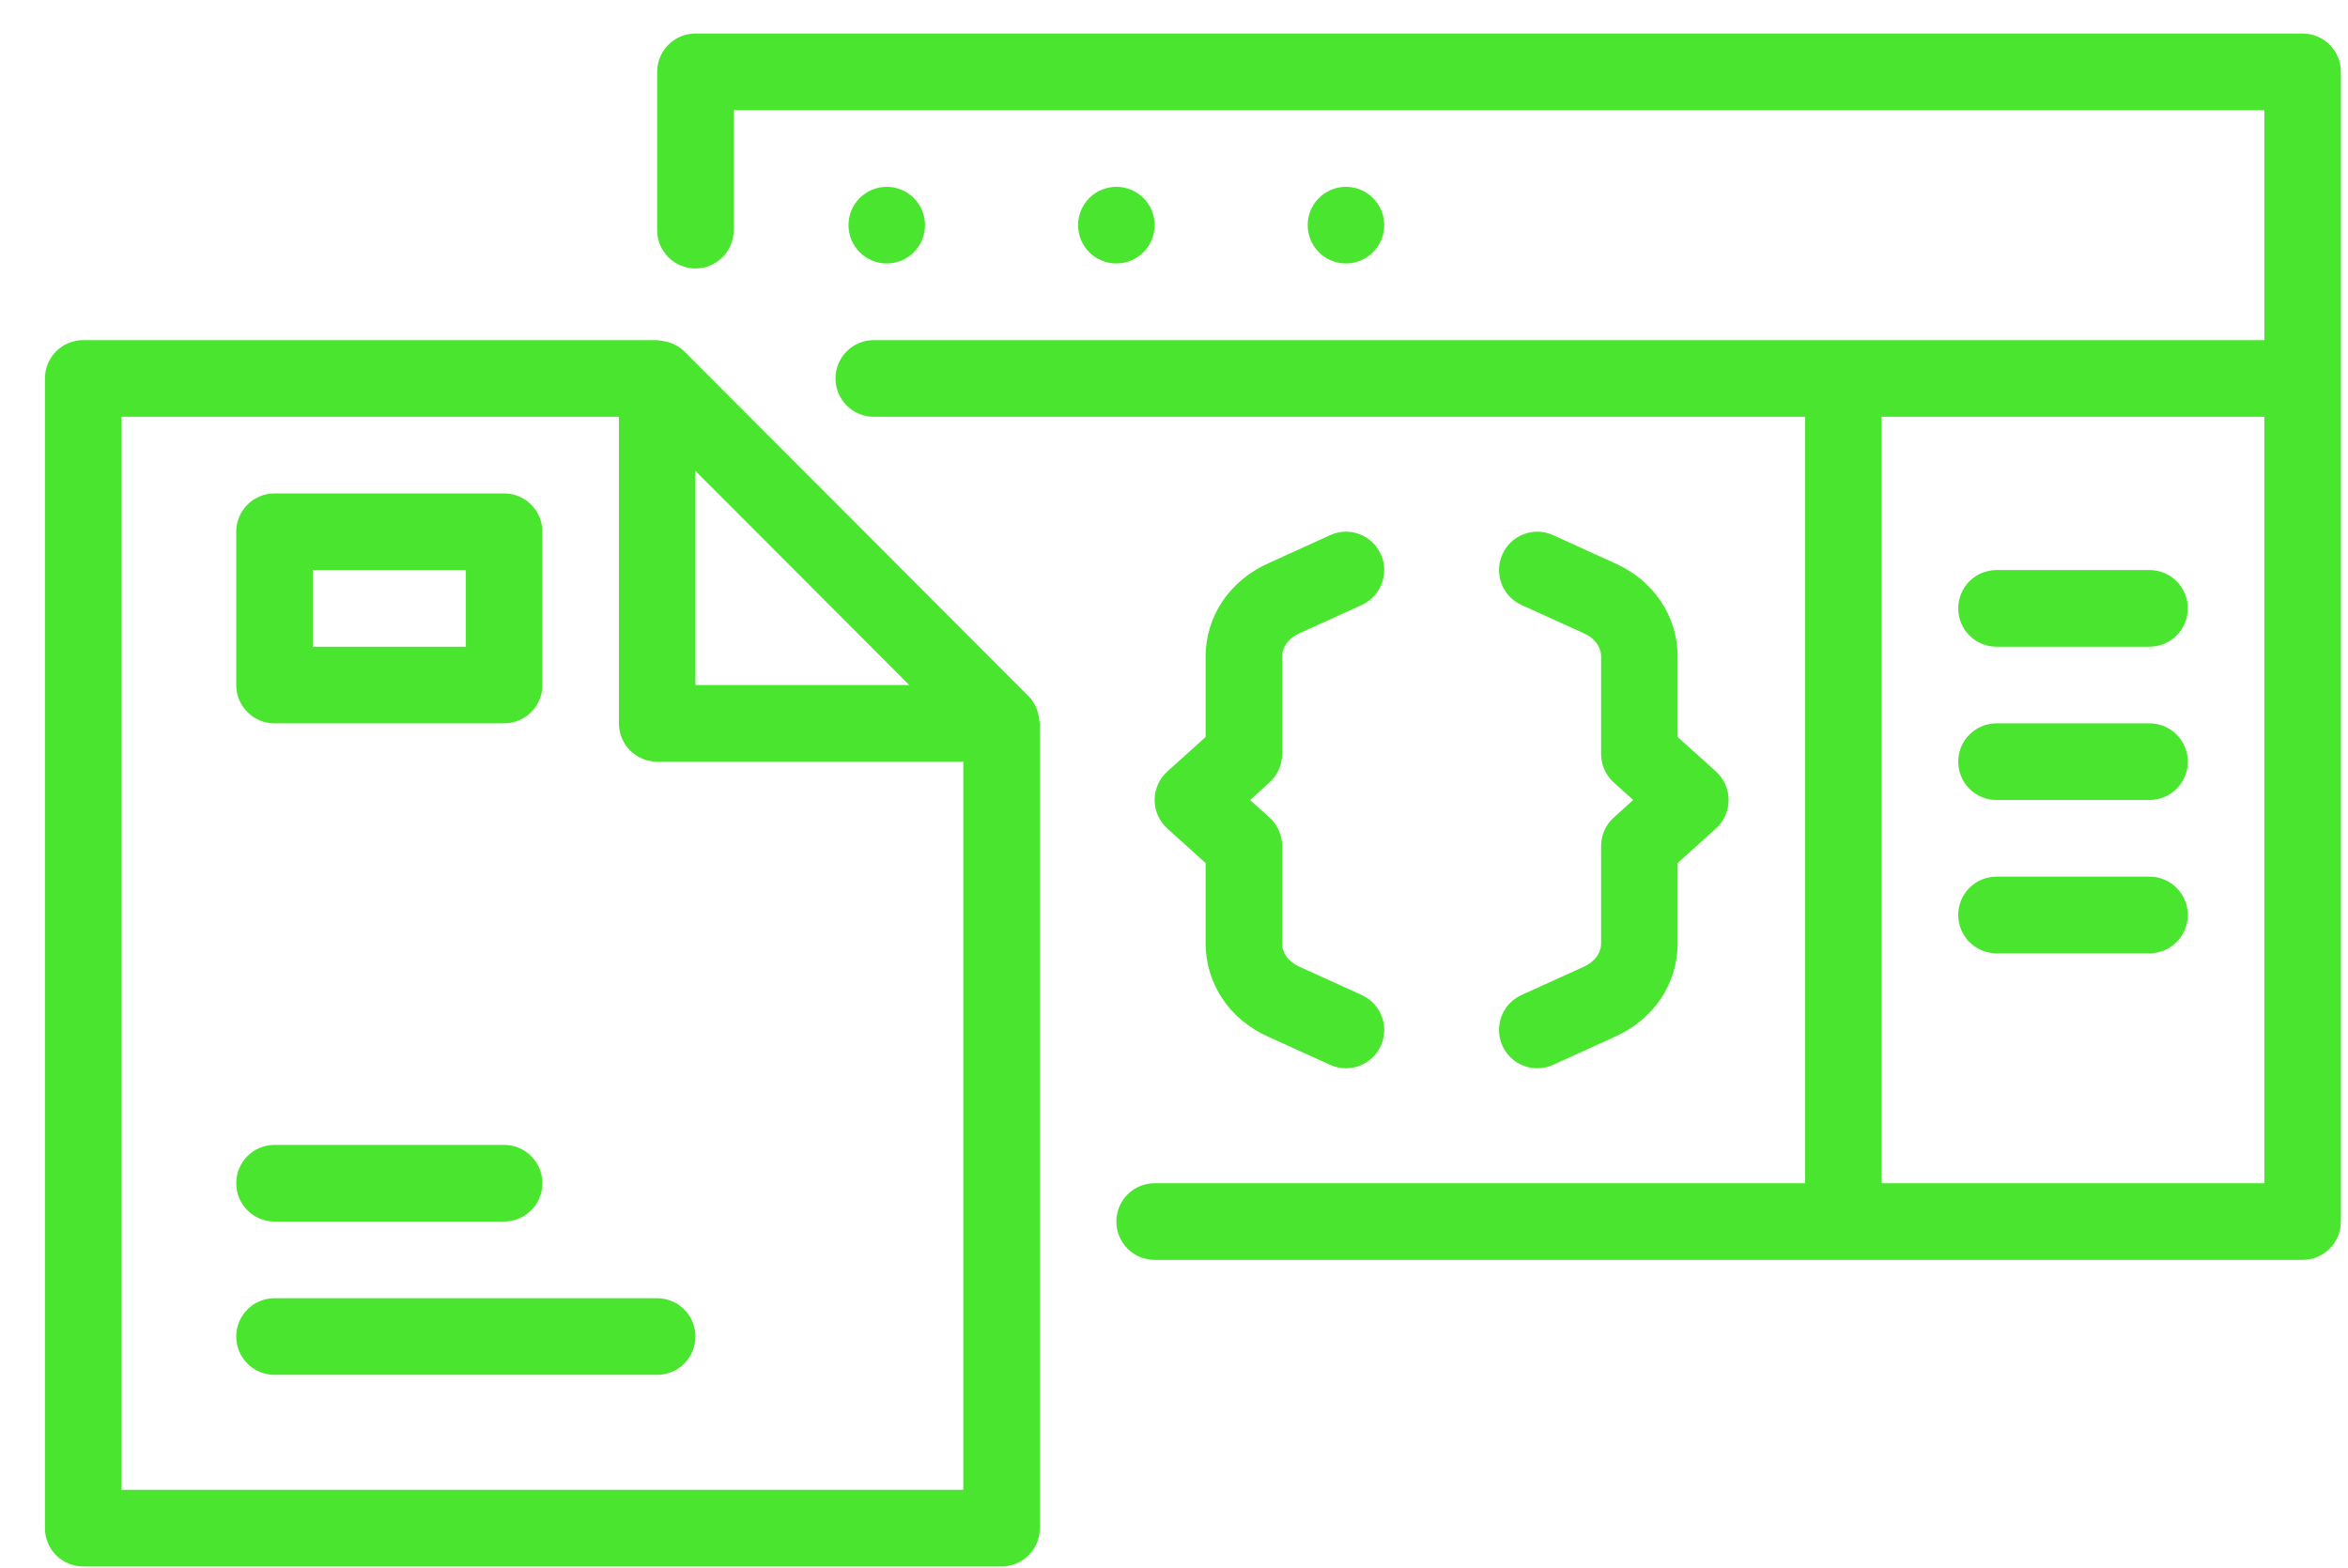 <svg viewBox="0 0 49 32.73" fill="none" xmlns="http://www.w3.org/2000/svg"><path d="M5.729 15.1H10.52C10.961 15.1 11.319 14.742 11.319 14.3V11.1C11.319 10.658 10.961 10.3 10.52 10.3H5.729C5.287 10.3 4.93 10.658 4.93 11.1V14.3C4.93 14.742 5.287 15.1 5.729 15.1ZM6.527 11.9H9.722V13.5H6.527V11.9Z" fill="#4AE52E"></path><path d="M5.729 25.5H10.52C10.961 25.5 11.319 25.142 11.319 24.7C11.319 24.258 10.961 23.9 10.52 23.9H5.729C5.287 23.9 4.93 24.258 4.93 24.7C4.93 25.142 5.287 25.5 5.729 25.5Z" fill="#4AE52E"></path><path d="M13.714 27.1H5.729C5.287 27.1 4.93 27.458 4.93 27.9C4.93 28.342 5.287 28.7 5.729 28.7H13.714C14.156 28.7 14.513 28.342 14.513 27.9C14.513 27.458 14.156 27.1 13.714 27.1Z" fill="#4AE52E"></path><path d="M48.053 0.7H14.513C14.072 0.7 13.714 1.058 13.714 1.5V4.804C13.714 5.246 14.072 5.604 14.513 5.604C14.954 5.604 15.312 5.246 15.312 4.804V2.3H47.254V7.1H18.234C17.793 7.1 17.436 7.458 17.436 7.9C17.436 8.342 17.793 8.7 18.234 8.7H37.671V24.7H24.096C23.654 24.7 23.297 25.058 23.297 25.5C23.297 25.942 23.654 26.3 24.096 26.3H48.053C48.494 26.3 48.851 25.942 48.851 25.5V1.5C48.851 1.058 48.494 0.7 48.053 0.7ZM39.268 24.7V8.7H47.254V24.7H39.268Z" fill="#4AE52E"></path><path d="M28.088 5.5C28.529 5.5 28.887 5.142 28.887 4.7C28.887 4.258 28.529 3.9 28.088 3.9C27.647 3.9 27.29 4.258 27.29 4.7C27.29 5.142 27.647 5.5 28.088 5.5Z" fill="#4AE52E"></path><path d="M23.297 5.5C23.738 5.5 24.096 5.142 24.096 4.7C24.096 4.258 23.738 3.9 23.297 3.9C22.856 3.9 22.498 4.258 22.498 4.7C22.498 5.142 22.856 5.5 23.297 5.5Z" fill="#4AE52E"></path><path d="M18.506 5.5C18.947 5.5 19.304 5.142 19.304 4.7C19.304 4.258 18.947 3.9 18.506 3.9C18.065 3.9 17.707 4.258 17.707 4.7C17.707 5.142 18.065 5.5 18.506 5.5Z" fill="#4AE52E"></path><path d="M44.858 11.9H41.664C41.223 11.9 40.866 12.258 40.866 12.7C40.866 13.142 41.223 13.5 41.664 13.5H44.858C45.3 13.5 45.657 13.142 45.657 12.7C45.657 12.258 45.3 11.9 44.858 11.9Z" fill="#4AE52E"></path><path d="M44.858 15.1H41.664C41.223 15.1 40.866 15.458 40.866 15.9C40.866 16.342 41.223 16.7 41.664 16.7H44.858C45.3 16.7 45.657 16.342 45.657 15.9C45.657 15.458 45.3 15.1 44.858 15.1Z" fill="#4AE52E"></path><path d="M44.858 18.3H41.664C41.223 18.3 40.866 18.658 40.866 19.1C40.866 19.542 41.223 19.9 41.664 19.9H44.858C45.3 19.9 45.657 19.542 45.657 19.1C45.657 18.658 45.3 18.3 44.858 18.3Z" fill="#4AE52E"></path><path d="M33.413 17.66V19.695C33.413 19.899 33.276 20.082 33.04 20.186L31.752 20.771C31.35 20.954 31.172 21.428 31.354 21.831C31.488 22.126 31.778 22.3 32.082 22.3C32.192 22.3 32.305 22.277 32.411 22.229L33.692 21.646C34.505 21.288 35.01 20.54 35.01 19.695V18.016L35.81 17.295C35.978 17.143 36.074 16.927 36.074 16.7C36.074 16.474 35.978 16.257 35.81 16.105L35.01 15.384V13.705C35.01 12.86 34.505 12.113 33.7 11.757L32.411 11.171C32.009 10.987 31.536 11.167 31.354 11.57C31.172 11.972 31.35 12.446 31.752 12.629L33.048 13.218C33.276 13.318 33.413 13.501 33.413 13.705V15.74C33.413 15.966 33.509 16.183 33.677 16.334L34.083 16.7L33.677 17.066C33.509 17.217 33.413 17.434 33.413 17.66Z" fill="#4AE52E"></path><path d="M26.757 15.74V13.705C26.757 13.501 26.894 13.318 27.13 13.214L28.418 12.629C28.82 12.446 28.998 11.972 28.816 11.57C28.634 11.167 28.162 10.987 27.759 11.171L26.478 11.754C25.666 12.113 25.16 12.86 25.16 13.705V15.384L24.36 16.105C24.192 16.257 24.096 16.474 24.096 16.7C24.096 16.927 24.192 17.143 24.36 17.295L25.16 18.016V19.695C25.16 20.54 25.666 21.288 26.47 21.643L27.759 22.229C27.866 22.277 27.978 22.3 28.088 22.3C28.392 22.3 28.682 22.126 28.816 21.831C28.998 21.428 28.82 20.954 28.418 20.771L27.122 20.182C26.894 20.082 26.757 19.899 26.757 19.695V17.66C26.757 17.434 26.661 17.217 26.493 17.066L26.087 16.7L26.493 16.334C26.661 16.183 26.757 15.966 26.757 15.74Z" fill="#4AE52E"></path><path d="M21.649 14.843C21.64 14.818 21.634 14.793 21.623 14.769C21.584 14.684 21.535 14.603 21.466 14.534L14.279 7.334C14.211 7.266 14.13 7.217 14.046 7.178C14.021 7.167 13.996 7.16 13.97 7.151C13.903 7.128 13.836 7.115 13.766 7.11C13.748 7.109 13.732 7.1 13.714 7.1H1.736C1.295 7.1 0.938 7.458 0.938 7.9V31.9C0.938 32.342 1.295 32.7 1.736 32.7H20.901C21.343 32.7 21.7 32.342 21.7 31.9V15.1C21.7 15.083 21.691 15.068 21.69 15.051C21.686 14.979 21.672 14.911 21.649 14.843ZM18.974 14.3H14.513V9.831L18.974 14.3ZM2.535 31.1V8.7H12.916V15.1C12.916 15.542 13.273 15.9 13.714 15.9H20.103V31.1H2.535Z" fill="#4AE52E"></path></svg>